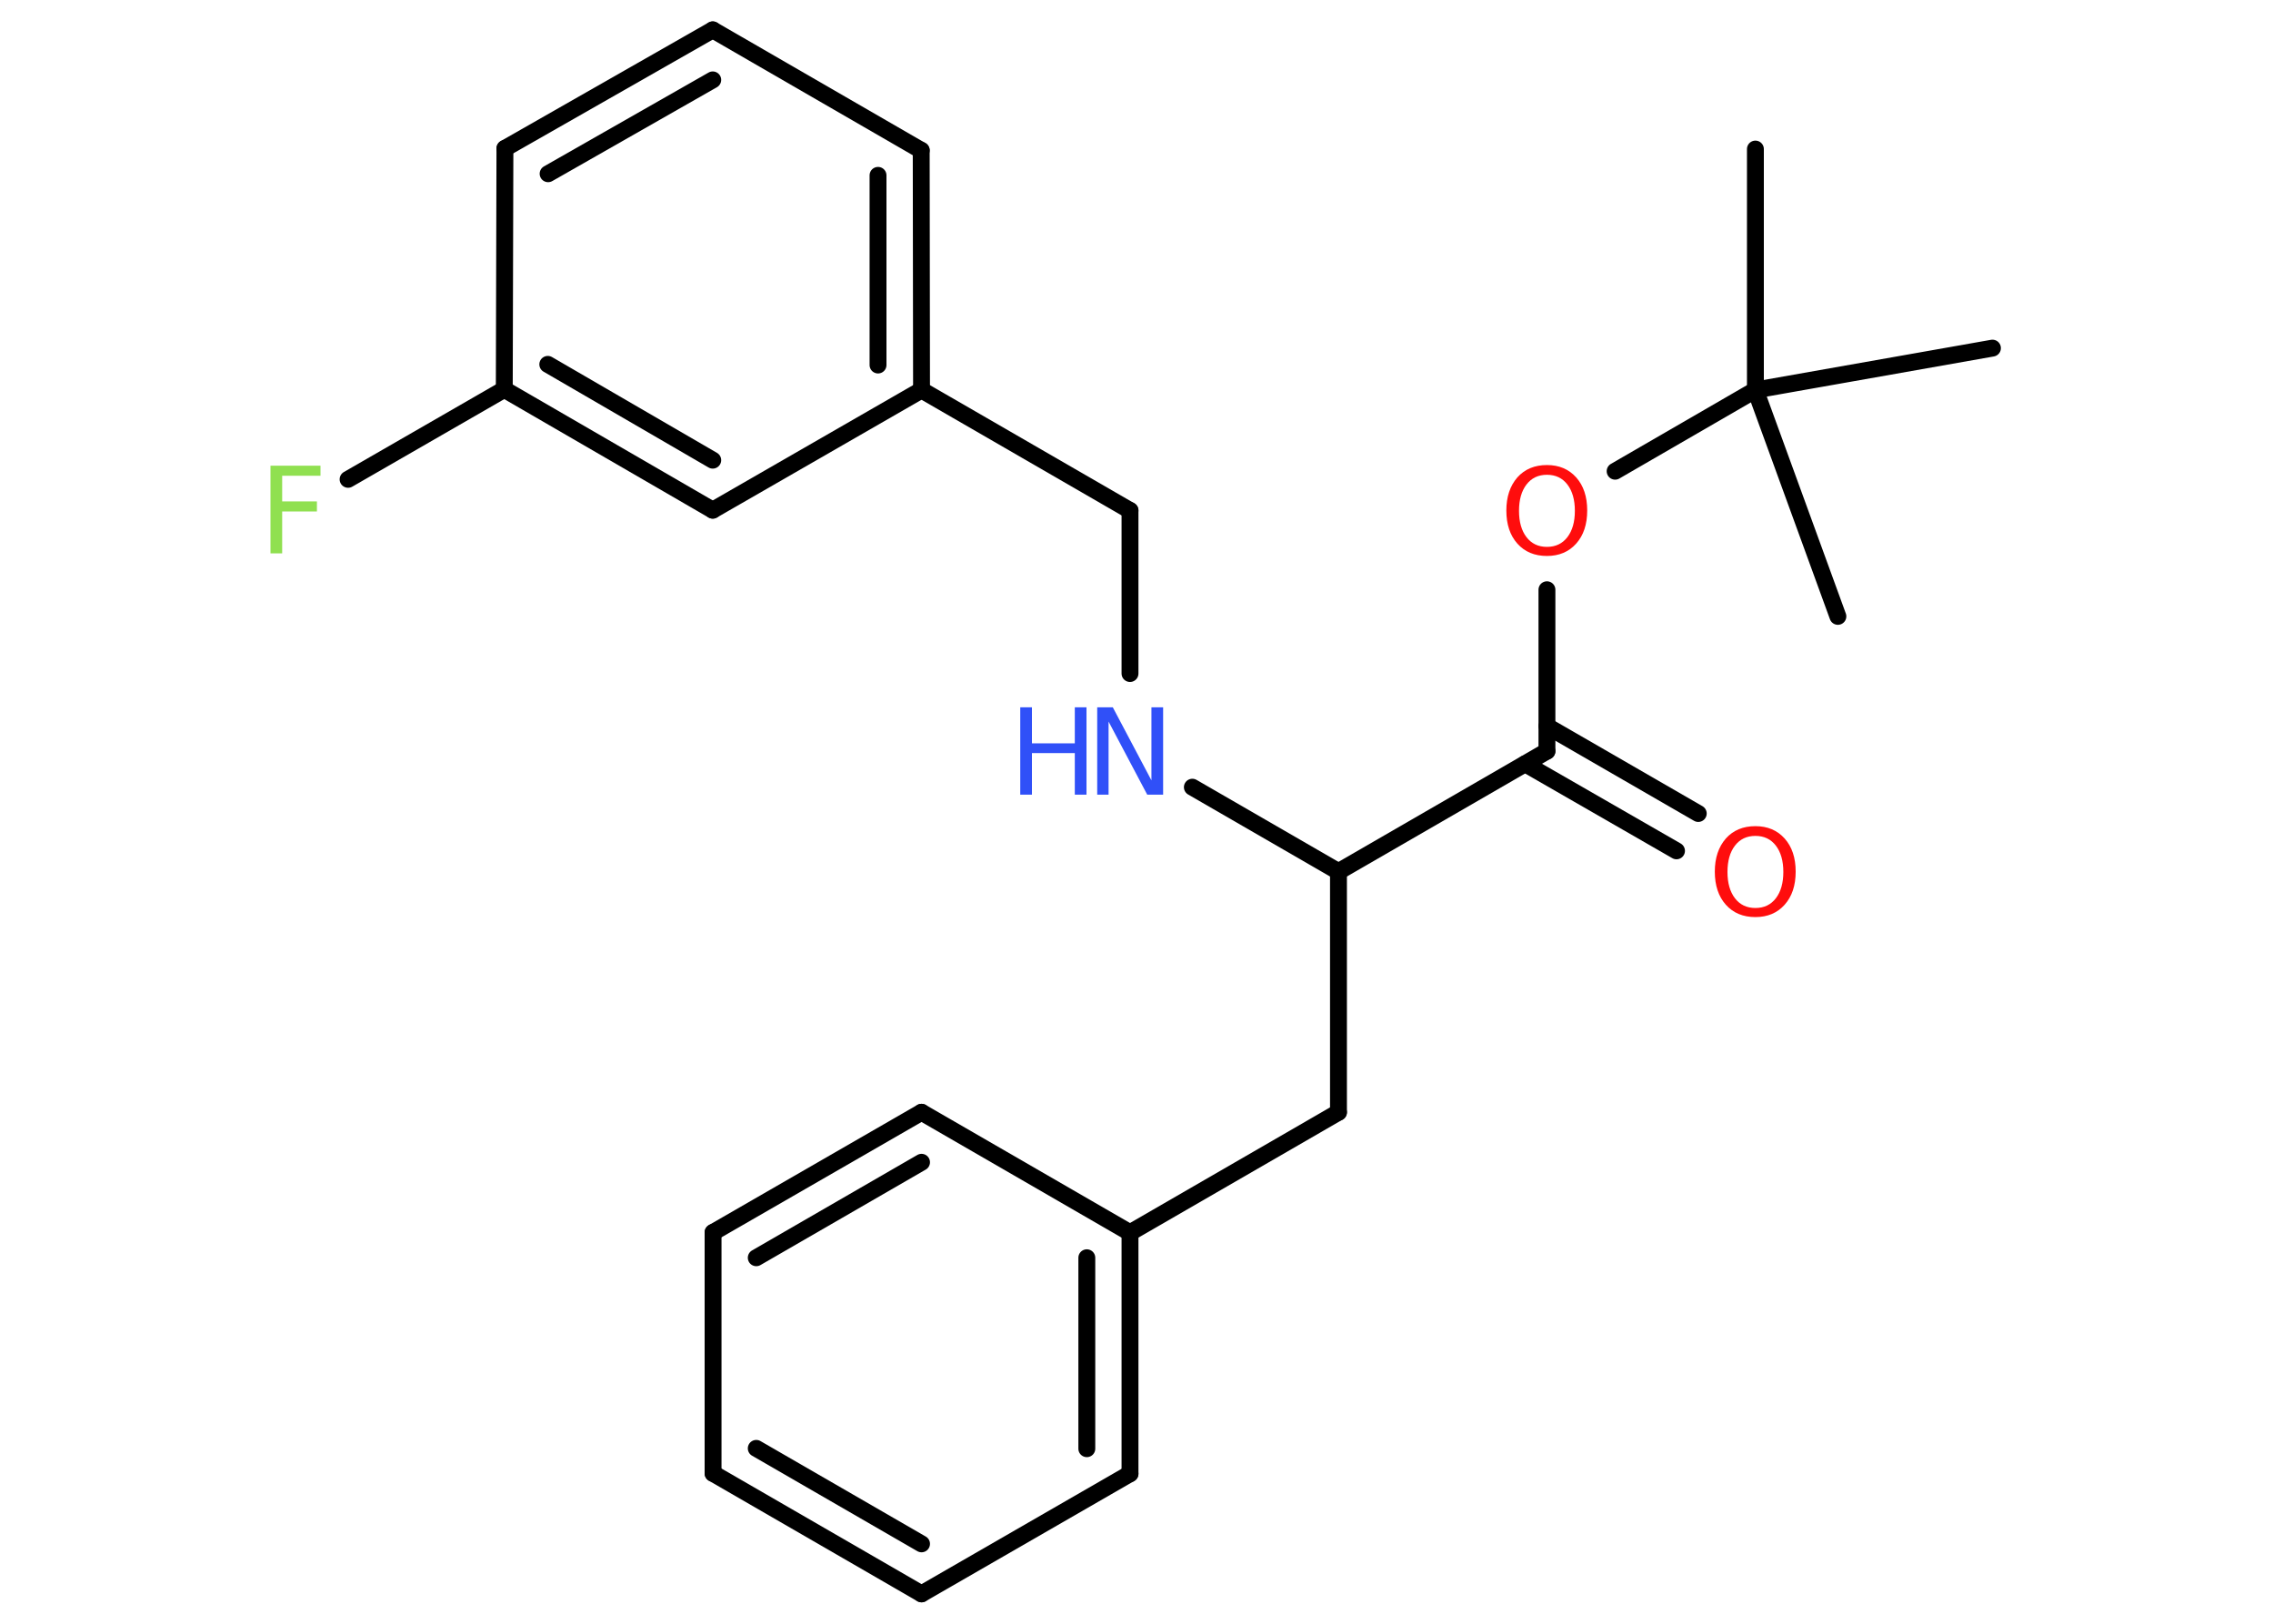 <?xml version='1.0' encoding='UTF-8'?>
<!DOCTYPE svg PUBLIC "-//W3C//DTD SVG 1.1//EN" "http://www.w3.org/Graphics/SVG/1.1/DTD/svg11.dtd">
<svg version='1.2' xmlns='http://www.w3.org/2000/svg' xmlns:xlink='http://www.w3.org/1999/xlink' width='70.0mm' height='50.0mm' viewBox='0 0 70.0 50.0'>
  <desc>Generated by the Chemistry Development Kit (http://github.com/cdk)</desc>
  <g stroke-linecap='round' stroke-linejoin='round' stroke='#000000' stroke-width='.52' fill='#FF0D0D'>
    <rect x='.0' y='.0' width='70.0' height='50.0' fill='#FFFFFF' stroke='none'/>
    <g id='mol1' class='mol'>
      <line id='mol1bnd1' class='bond' x1='54.06' y1='4.59' x2='54.06' y2='12.01'/>
      <line id='mol1bnd2' class='bond' x1='54.06' y1='12.01' x2='56.6' y2='18.98'/>
      <line id='mol1bnd3' class='bond' x1='54.06' y1='12.01' x2='61.36' y2='10.72'/>
      <line id='mol1bnd4' class='bond' x1='54.06' y1='12.01' x2='49.74' y2='14.51'/>
      <line id='mol1bnd5' class='bond' x1='47.64' y1='18.16' x2='47.64' y2='23.13'/>
      <g id='mol1bnd6' class='bond'>
        <line x1='47.64' y1='22.36' x2='52.3' y2='25.05'/>
        <line x1='46.97' y1='23.52' x2='51.63' y2='26.2'/>
      </g>
      <line id='mol1bnd7' class='bond' x1='47.64' y1='23.13' x2='41.22' y2='26.84'/>
      <line id='mol1bnd8' class='bond' x1='41.22' y1='26.84' x2='41.22' y2='34.25'/>
      <line id='mol1bnd9' class='bond' x1='41.22' y1='34.25' x2='34.8' y2='37.96'/>
      <g id='mol1bnd10' class='bond'>
        <line x1='34.8' y1='45.38' x2='34.8' y2='37.96'/>
        <line x1='33.47' y1='44.61' x2='33.47' y2='38.73'/>
      </g>
      <line id='mol1bnd11' class='bond' x1='34.8' y1='45.38' x2='28.38' y2='49.08'/>
      <g id='mol1bnd12' class='bond'>
        <line x1='21.96' y1='45.37' x2='28.38' y2='49.08'/>
        <line x1='23.29' y1='44.6' x2='28.38' y2='47.54'/>
      </g>
      <line id='mol1bnd13' class='bond' x1='21.96' y1='45.37' x2='21.96' y2='37.95'/>
      <g id='mol1bnd14' class='bond'>
        <line x1='28.38' y1='34.25' x2='21.96' y2='37.95'/>
        <line x1='28.38' y1='35.79' x2='23.29' y2='38.73'/>
      </g>
      <line id='mol1bnd15' class='bond' x1='34.8' y1='37.96' x2='28.38' y2='34.25'/>
      <line id='mol1bnd16' class='bond' x1='41.22' y1='26.84' x2='36.72' y2='24.24'/>
      <line id='mol1bnd17' class='bond' x1='34.8' y1='20.74' x2='34.8' y2='15.72'/>
      <line id='mol1bnd18' class='bond' x1='34.8' y1='15.72' x2='28.38' y2='12.01'/>
      <g id='mol1bnd19' class='bond'>
        <line x1='28.38' y1='12.01' x2='28.37' y2='4.63'/>
        <line x1='27.04' y1='11.24' x2='27.04' y2='5.4'/>
      </g>
      <line id='mol1bnd20' class='bond' x1='28.37' y1='4.63' x2='21.95' y2='.92'/>
      <g id='mol1bnd21' class='bond'>
        <line x1='21.95' y1='.92' x2='15.55' y2='4.57'/>
        <line x1='21.95' y1='2.46' x2='16.88' y2='5.35'/>
      </g>
      <line id='mol1bnd22' class='bond' x1='15.55' y1='4.57' x2='15.53' y2='11.99'/>
      <line id='mol1bnd23' class='bond' x1='15.53' y1='11.99' x2='10.72' y2='14.76'/>
      <g id='mol1bnd24' class='bond'>
        <line x1='15.53' y1='11.99' x2='21.95' y2='15.71'/>
        <line x1='16.87' y1='11.22' x2='21.95' y2='14.17'/>
      </g>
      <line id='mol1bnd25' class='bond' x1='28.38' y1='12.01' x2='21.95' y2='15.71'/>
      <path id='mol1atm5' class='atom' d='M47.64 14.62q-.4 .0 -.63 .3q-.23 .3 -.23 .81q.0 .51 .23 .81q.23 .3 .63 .3q.4 .0 .63 -.3q.23 -.3 .23 -.81q.0 -.51 -.23 -.81q-.23 -.3 -.63 -.3zM47.64 14.32q.56 .0 .9 .38q.34 .38 .34 1.02q.0 .64 -.34 1.02q-.34 .38 -.9 .38q-.57 .0 -.91 -.38q-.34 -.38 -.34 -1.02q.0 -.63 .34 -1.02q.34 -.38 .91 -.38z' stroke='none'/>
      <path id='mol1atm7' class='atom' d='M54.06 25.74q-.4 .0 -.63 .3q-.23 .3 -.23 .81q.0 .51 .23 .81q.23 .3 .63 .3q.4 .0 .63 -.3q.23 -.3 .23 -.81q.0 -.51 -.23 -.81q-.23 -.3 -.63 -.3zM54.06 25.44q.56 .0 .9 .38q.34 .38 .34 1.02q.0 .64 -.34 1.02q-.34 .38 -.9 .38q-.57 .0 -.91 -.38q-.34 -.38 -.34 -1.02q.0 -.63 .34 -1.02q.34 -.38 .91 -.38z' stroke='none'/>
      <g id='mol1atm16' class='atom'>
        <path d='M33.78 21.78h.49l1.19 2.25v-2.25h.36v2.69h-.49l-1.19 -2.25v2.25h-.35v-2.69z' stroke='none' fill='#3050F8'/>
        <path d='M31.42 21.78h.36v1.11h1.32v-1.11h.36v2.69h-.36v-1.28h-1.32v1.28h-.36v-2.69z' stroke='none' fill='#3050F8'/>
      </g>
      <path id='mol1atm23' class='atom' d='M8.33 14.34h1.54v.31h-1.18v.79h1.07v.31h-1.07v1.29h-.36v-2.69z' stroke='none' fill='#90E050'/>
    </g>
  </g>
</svg>
